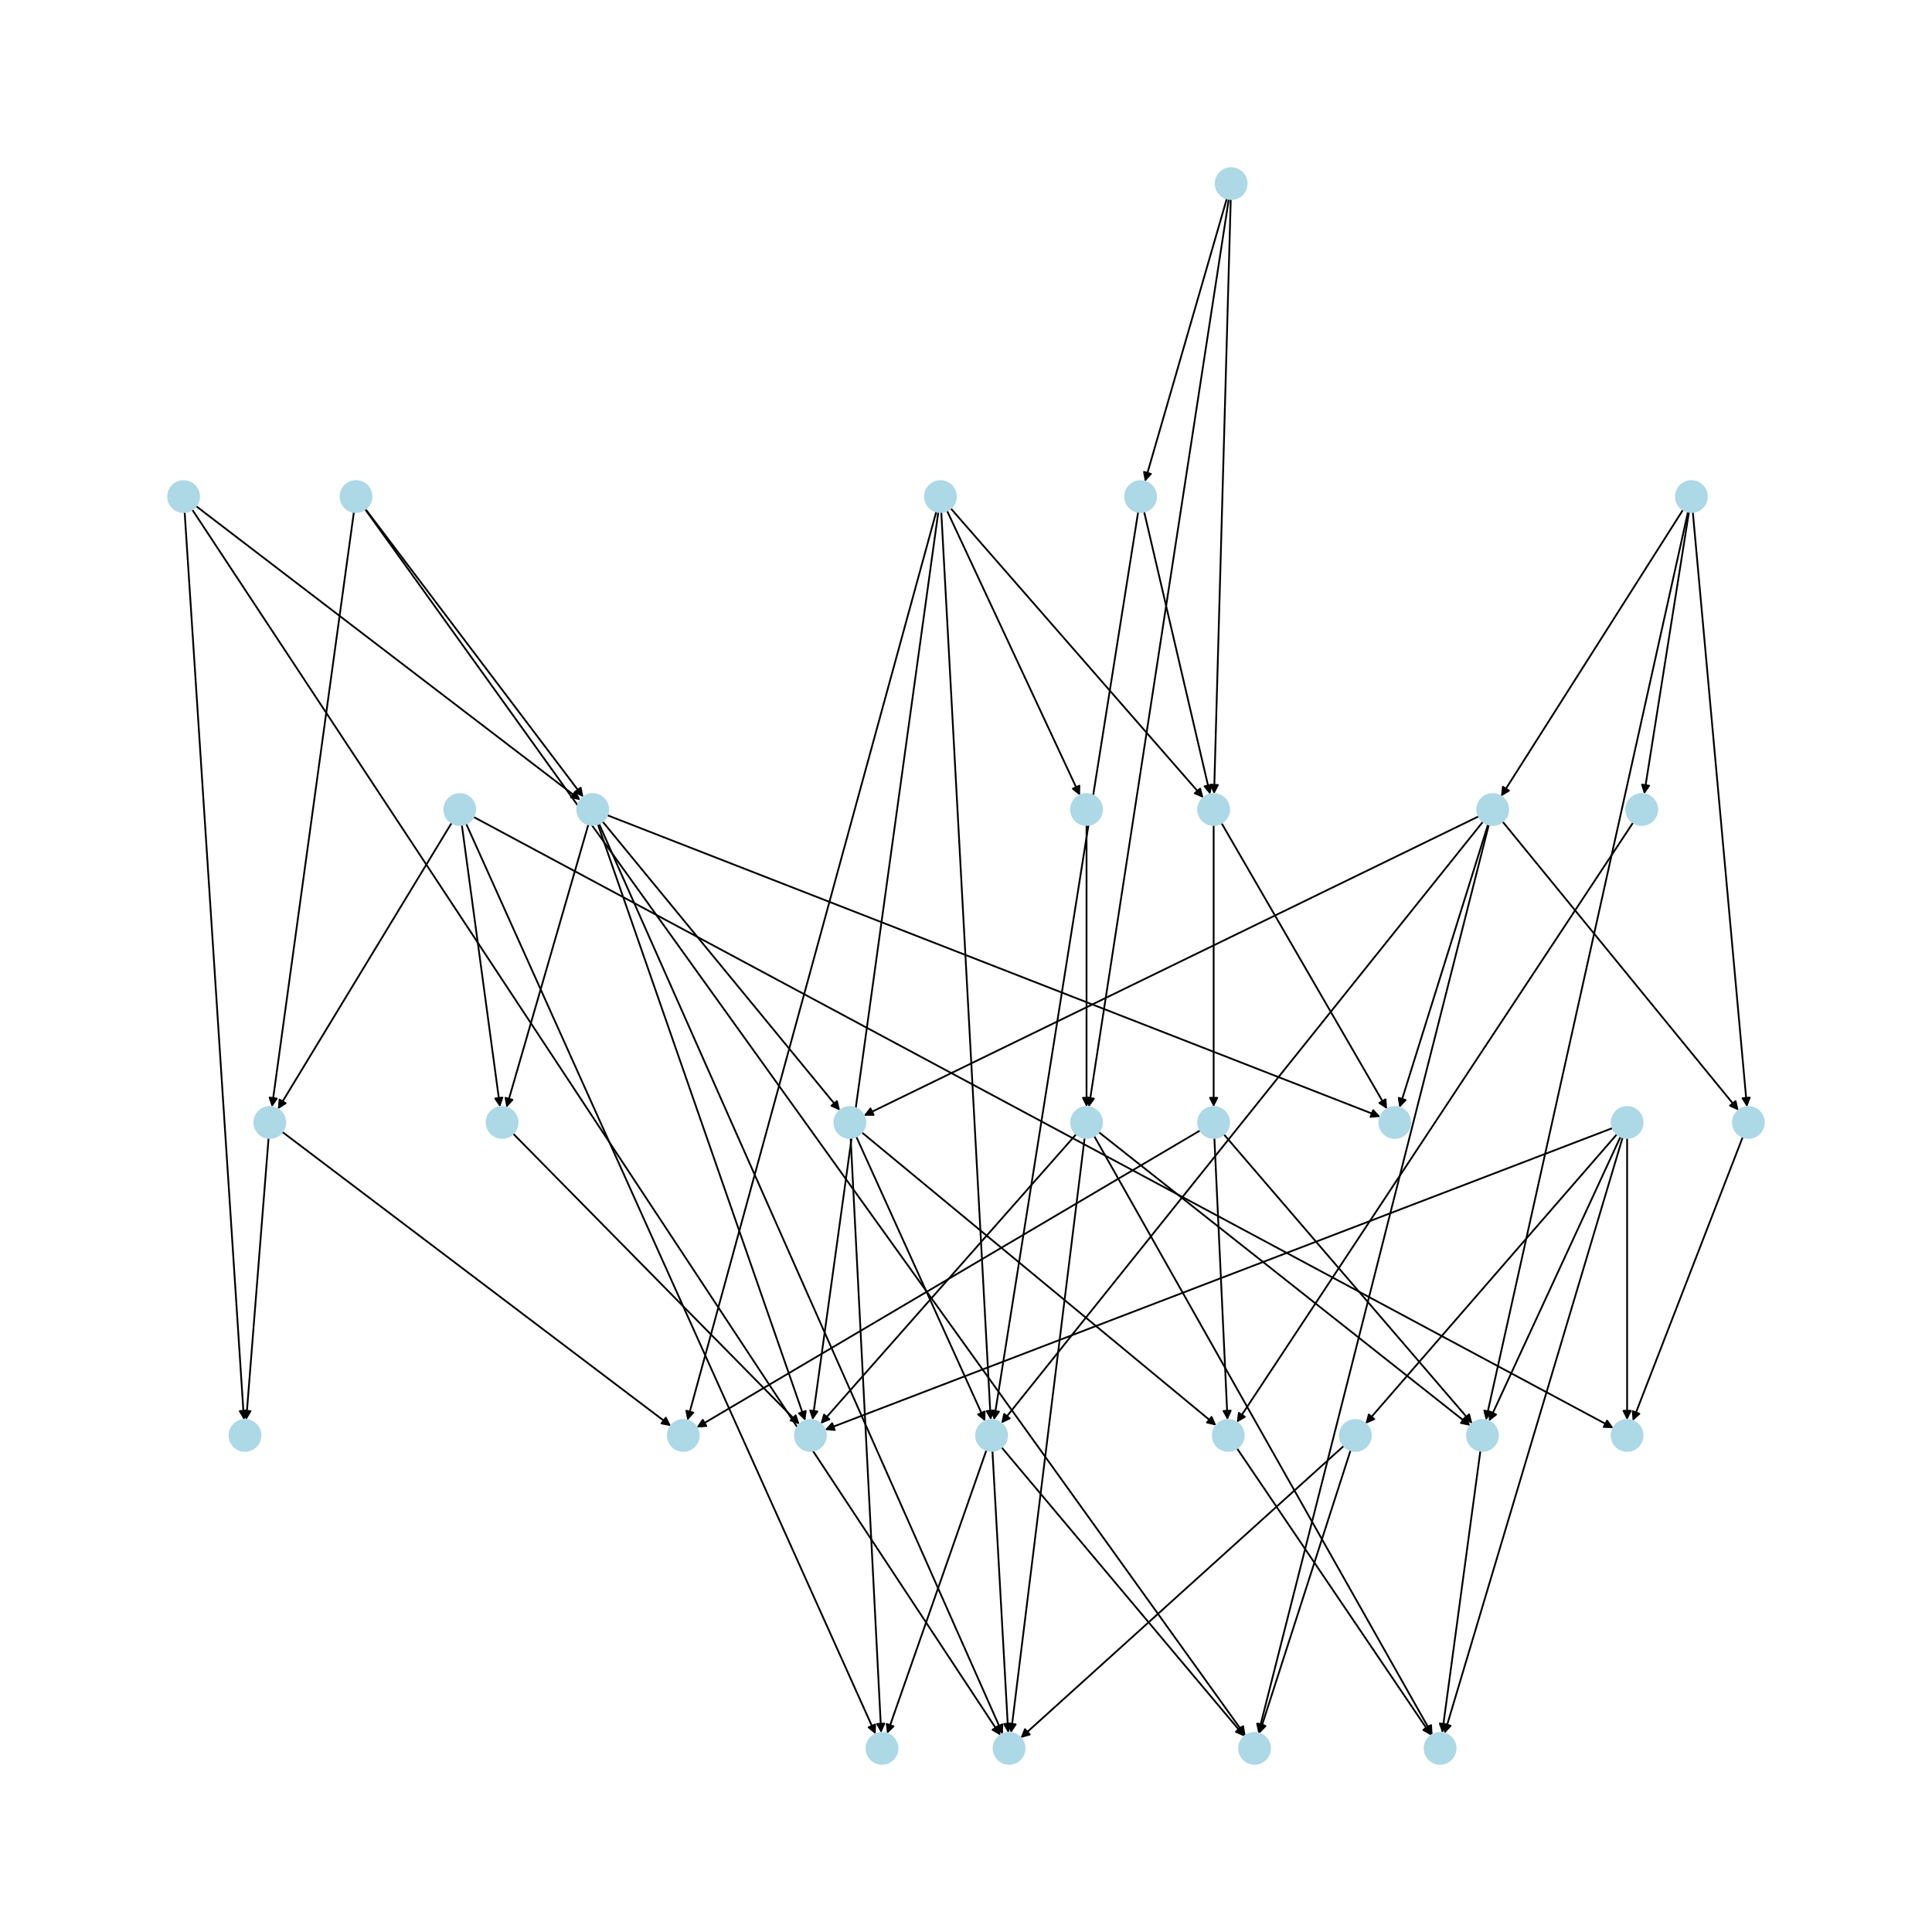 <?xml version="1.0" encoding="utf-8" standalone="no"?>
<!DOCTYPE svg PUBLIC "-//W3C//DTD SVG 1.1//EN"
  "http://www.w3.org/Graphics/SVG/1.1/DTD/svg11.dtd">
<svg xmlns:xlink="http://www.w3.org/1999/xlink" width="1080pt" height="1080pt" viewBox="0 0 1080 1080" xmlns="http://www.w3.org/2000/svg" version="1.1">
 <defs>
  <style type="text/css">*{stroke-linejoin: round; stroke-linecap: butt}</style>
 </defs>
 <g id="figure_1">
  <g id="patch_1">
   <path d="M 0 1080 
L 1080 1080 
L 1080 0 
L 0 0 
z
" style="fill: #ffffff"/>
  </g>
  <g id="axes_1">
   <g id="patch_2">
    <path d="M 686.918 111.201 
Q 647.808 365.057 608.869 617.807 
" clip-path="url(#p7ef61f61b7)" style="fill: none; stroke: #000000; stroke-linecap: round"/>
    <path d="M 611.455 614.158 
L 608.869 617.807 
L 607.502 613.549 
L 611.455 614.158 
z
" clip-path="url(#p7ef61f61b7)" style="stroke: #000000; stroke-linecap: round"/>
   </g>
   <g id="patch_3">
    <path d="M 685.827 110.965 
Q 662.917 190.118 640.317 268.196 
" clip-path="url(#p7ef61f61b7)" style="fill: none; stroke: #000000; stroke-linecap: round"/>
    <path d="M 643.35 264.91 
L 640.317 268.196 
L 639.508 263.798 
L 643.35 264.91 
z
" clip-path="url(#p7ef61f61b7)" style="stroke: #000000; stroke-linecap: round"/>
   </g>
   <g id="patch_4">
    <path d="M 687.993 111.302 
Q 683.335 277.587 678.709 442.755 
" clip-path="url(#p7ef61f61b7)" style="fill: none; stroke: #000000; stroke-linecap: round"/>
    <path d="M 680.82 438.813 
L 678.709 442.755 
L 676.822 438.701 
L 680.82 438.813 
z
" clip-path="url(#p7ef61f61b7)" style="stroke: #000000; stroke-linecap: round"/>
   </g>
   <g id="patch_5">
    <path d="M 150.146 636.107 
Q 143.889 714.942 137.721 792.663 
" clip-path="url(#p7ef61f61b7)" style="fill: none; stroke: #000000; stroke-linecap: round"/>
    <path d="M 140.031 788.834 
L 137.721 792.663 
L 136.043 788.517 
L 140.031 788.834 
z
" clip-path="url(#p7ef61f61b7)" style="stroke: #000000; stroke-linecap: round"/>
   </g>
   <g id="patch_6">
    <path d="M 157.733 632.695 
Q 266.395 714.94 374.166 796.51 
" clip-path="url(#p7ef61f61b7)" style="fill: none; stroke: #000000; stroke-linecap: round"/>
    <path d="M 372.183 792.501 
L 374.166 796.51 
L 369.769 795.691 
L 372.183 792.501 
z
" clip-path="url(#p7ef61f61b7)" style="stroke: #000000; stroke-linecap: round"/>
   </g>
   <g id="patch_7">
    <path d="M 252.514 459.931 
Q 203.919 540.001 155.903 619.114 
" clip-path="url(#p7ef61f61b7)" style="fill: none; stroke: #000000; stroke-linecap: round"/>
    <path d="M 159.688 616.733 
L 155.903 619.114 
L 156.269 614.657 
L 159.688 616.733 
z
" clip-path="url(#p7ef61f61b7)" style="stroke: #000000; stroke-linecap: round"/>
   </g>
   <g id="patch_8">
    <path d="M 260.56 460.429 
Q 375.023 714.942 489.028 968.436 
" clip-path="url(#p7ef61f61b7)" style="fill: none; stroke: #000000; stroke-linecap: round"/>
    <path d="M 489.211 963.968 
L 489.028 968.436 
L 485.563 965.608 
L 489.211 963.968 
z
" clip-path="url(#p7ef61f61b7)" style="stroke: #000000; stroke-linecap: round"/>
   </g>
   <g id="patch_9">
    <path d="M 258.169 461.111 
Q 268.849 540 279.38 617.781 
" clip-path="url(#p7ef61f61b7)" style="fill: none; stroke: #000000; stroke-linecap: round"/>
    <path d="M 280.825 613.548 
L 279.38 617.781 
L 276.861 614.085 
L 280.825 613.548 
z
" clip-path="url(#p7ef61f61b7)" style="stroke: #000000; stroke-linecap: round"/>
   </g>
   <g id="patch_10">
    <path d="M 264.641 456.622 
Q 583.287 627.471 900.948 797.792 
" clip-path="url(#p7ef61f61b7)" style="fill: none; stroke: #000000; stroke-linecap: round"/>
    <path d="M 898.368 794.139 
L 900.948 797.792 
L 896.478 797.664 
L 898.368 794.139 
z
" clip-path="url(#p7ef61f61b7)" style="stroke: #000000; stroke-linecap: round"/>
   </g>
   <g id="patch_11">
    <path d="M 682.773 460.022 
Q 729.072 539.999 774.81 619.009 
" clip-path="url(#p7ef61f61b7)" style="fill: none; stroke: #000000; stroke-linecap: round"/>
    <path d="M 774.537 614.546 
L 774.81 619.009 
L 771.075 616.55 
L 774.537 614.546 
z
" clip-path="url(#p7ef61f61b7)" style="stroke: #000000; stroke-linecap: round"/>
   </g>
   <g id="patch_12">
    <path d="M 678.435 461.191 
Q 678.435 540.001 678.435 617.693 
" clip-path="url(#p7ef61f61b7)" style="fill: none; stroke: #000000; stroke-linecap: round"/>
    <path d="M 680.435 613.693 
L 678.435 617.693 
L 676.435 613.693 
L 680.435 613.693 
z
" clip-path="url(#p7ef61f61b7)" style="stroke: #000000; stroke-linecap: round"/>
   </g>
   <g id="patch_13">
    <path d="M 755.001 810.659 
Q 729.48 889.885 704.302 968.047 
" clip-path="url(#p7ef61f61b7)" style="fill: none; stroke: #000000; stroke-linecap: round"/>
    <path d="M 707.432 964.853 
L 704.302 968.047 
L 703.625 963.627 
L 707.432 964.853 
z
" clip-path="url(#p7ef61f61b7)" style="stroke: #000000; stroke-linecap: round"/>
   </g>
   <g id="patch_14">
    <path d="M 751.233 808.219 
Q 660.878 889.883 571.351 970.796 
" clip-path="url(#p7ef61f61b7)" style="fill: none; stroke: #000000; stroke-linecap: round"/>
    <path d="M 575.66 969.598 
L 571.351 970.796 
L 572.978 966.63 
L 575.66 969.598 
z
" clip-path="url(#p7ef61f61b7)" style="stroke: #000000; stroke-linecap: round"/>
   </g>
   <g id="patch_15">
    <path d="M 559.863 809.041 
Q 627.798 889.884 695.014 969.871 
" clip-path="url(#p7ef61f61b7)" style="fill: none; stroke: #000000; stroke-linecap: round"/>
    <path d="M 693.972 965.522 
L 695.014 969.871 
L 690.909 968.095 
L 693.972 965.522 
z
" clip-path="url(#p7ef61f61b7)" style="stroke: #000000; stroke-linecap: round"/>
   </g>
   <g id="patch_16">
    <path d="M 551.432 810.584 
Q 523.667 889.882 496.272 968.124 
" clip-path="url(#p7ef61f61b7)" style="fill: none; stroke: #000000; stroke-linecap: round"/>
    <path d="M 499.481 965.01 
L 496.272 968.124 
L 495.706 963.688 
L 499.481 965.01 
z
" clip-path="url(#p7ef61f61b7)" style="stroke: #000000; stroke-linecap: round"/>
   </g>
   <g id="patch_17">
    <path d="M 554.778 811.059 
Q 559.194 889.885 563.547 967.594 
" clip-path="url(#p7ef61f61b7)" style="fill: none; stroke: #000000; stroke-linecap: round"/>
    <path d="M 565.32 963.488 
L 563.547 967.594 
L 561.327 963.712 
L 565.32 963.488 
z
" clip-path="url(#p7ef61f61b7)" style="stroke: #000000; stroke-linecap: round"/>
   </g>
   <g id="patch_18">
    <path d="M 109.522 282.848 
Q 216.985 365.057 323.56 446.586 
" clip-path="url(#p7ef61f61b7)" style="fill: none; stroke: #000000; stroke-linecap: round"/>
    <path d="M 321.598 442.567 
L 323.56 446.586 
L 319.168 445.744 
L 321.598 442.567 
z
" clip-path="url(#p7ef61f61b7)" style="stroke: #000000; stroke-linecap: round"/>
   </g>
   <g id="patch_19">
    <path d="M 103.21 286.232 
Q 119.796 540 136.309 792.653 
" clip-path="url(#p7ef61f61b7)" style="fill: none; stroke: #000000; stroke-linecap: round"/>
    <path d="M 138.044 788.531 
L 136.309 792.653 
L 134.052 788.792 
L 138.044 788.531 
z
" clip-path="url(#p7ef61f61b7)" style="stroke: #000000; stroke-linecap: round"/>
   </g>
   <g id="patch_20">
    <path d="M 107.413 284.818 
Q 333.37 627.471 558.71 969.191 
" clip-path="url(#p7ef61f61b7)" style="fill: none; stroke: #000000; stroke-linecap: round"/>
    <path d="M 558.178 964.751 
L 558.71 969.191 
L 554.839 966.953 
L 558.178 964.751 
z
" clip-path="url(#p7ef61f61b7)" style="stroke: #000000; stroke-linecap: round"/>
   </g>
   <g id="patch_21">
    <path d="M 912.961 459.755 
Q 802.169 627.47 691.994 794.252 
" clip-path="url(#p7ef61f61b7)" style="fill: none; stroke: #000000; stroke-linecap: round"/>
    <path d="M 695.867 792.017 
L 691.994 794.252 
L 692.53 789.812 
L 695.867 792.017 
z
" clip-path="url(#p7ef61f61b7)" style="stroke: #000000; stroke-linecap: round"/>
   </g>
   <g id="patch_22">
    <path d="M 670.978 631.872 
Q 530.201 714.942 390.388 797.443 
" clip-path="url(#p7ef61f61b7)" style="fill: none; stroke: #000000; stroke-linecap: round"/>
    <path d="M 394.849 797.133 
L 390.388 797.443 
L 392.816 793.688 
L 394.849 797.133 
z
" clip-path="url(#p7ef61f61b7)" style="stroke: #000000; stroke-linecap: round"/>
   </g>
   <g id="patch_23">
    <path d="M 684.078 634.04 
Q 753.574 714.942 822.34 794.996 
" clip-path="url(#p7ef61f61b7)" style="fill: none; stroke: #000000; stroke-linecap: round"/>
    <path d="M 821.251 790.658 
L 822.34 794.996 
L 818.217 793.265 
L 821.251 790.658 
z
" clip-path="url(#p7ef61f61b7)" style="stroke: #000000; stroke-linecap: round"/>
   </g>
   <g id="patch_24">
    <path d="M 678.839 636.123 
Q 682.519 714.943 686.146 792.646 
" clip-path="url(#p7ef61f61b7)" style="fill: none; stroke: #000000; stroke-linecap: round"/>
    <path d="M 687.958 788.558 
L 686.146 792.646 
L 683.962 788.744 
L 687.958 788.558 
z
" clip-path="url(#p7ef61f61b7)" style="stroke: #000000; stroke-linecap: round"/>
   </g>
   <g id="patch_25">
    <path d="M 611.64 635.012 
Q 706.204 802.414 800.218 968.841 
" clip-path="url(#p7ef61f61b7)" style="fill: none; stroke: #000000; stroke-linecap: round"/>
    <path d="M 799.992 964.375 
L 800.218 968.841 
L 796.509 966.342 
L 799.992 964.375 
z
" clip-path="url(#p7ef61f61b7)" style="stroke: #000000; stroke-linecap: round"/>
   </g>
   <g id="patch_26">
    <path d="M 601.65 633.966 
Q 530.2 714.942 459.491 795.08 
" clip-path="url(#p7ef61f61b7)" style="fill: none; stroke: #000000; stroke-linecap: round"/>
    <path d="M 463.637 793.404 
L 459.491 795.08 
L 460.637 790.757 
L 463.637 793.404 
z
" clip-path="url(#p7ef61f61b7)" style="stroke: #000000; stroke-linecap: round"/>
   </g>
   <g id="patch_27">
    <path d="M 614.172 632.839 
Q 718.046 714.942 821.042 796.351 
" clip-path="url(#p7ef61f61b7)" style="fill: none; stroke: #000000; stroke-linecap: round"/>
    <path d="M 819.144 792.301 
L 821.042 796.351 
L 816.664 795.44 
L 819.144 792.301 
z
" clip-path="url(#p7ef61f61b7)" style="stroke: #000000; stroke-linecap: round"/>
   </g>
   <g id="patch_28">
    <path d="M 606.317 636.064 
Q 585.737 802.412 565.295 967.65 
" clip-path="url(#p7ef61f61b7)" style="fill: none; stroke: #000000; stroke-linecap: round"/>
    <path d="M 567.771 963.926 
L 565.295 967.65 
L 563.801 963.435 
L 567.771 963.926 
z
" clip-path="url(#p7ef61f61b7)" style="stroke: #000000; stroke-linecap: round"/>
   </g>
   <g id="patch_29">
    <path d="M 974.226 635.546 
Q 943.461 714.943 913.1 793.297 
" clip-path="url(#p7ef61f61b7)" style="fill: none; stroke: #000000; stroke-linecap: round"/>
    <path d="M 916.41 790.29 
L 913.1 793.297 
L 912.68 788.844 
L 916.41 790.29 
z
" clip-path="url(#p7ef61f61b7)" style="stroke: #000000; stroke-linecap: round"/>
   </g>
   <g id="patch_30">
    <path d="M 903.891 634.008 
Q 833.613 714.941 764.069 795.029 
" clip-path="url(#p7ef61f61b7)" style="fill: none; stroke: #000000; stroke-linecap: round"/>
    <path d="M 768.202 793.32 
L 764.069 795.029 
L 765.182 790.698 
L 768.202 793.32 
z
" clip-path="url(#p7ef61f61b7)" style="stroke: #000000; stroke-linecap: round"/>
   </g>
   <g id="patch_31">
    <path d="M 909.567 636.133 
Q 909.567 714.943 909.567 792.636 
" clip-path="url(#p7ef61f61b7)" style="fill: none; stroke: #000000; stroke-linecap: round"/>
    <path d="M 911.567 788.636 
L 909.567 792.636 
L 907.567 788.636 
L 911.567 788.636 
z
" clip-path="url(#p7ef61f61b7)" style="stroke: #000000; stroke-linecap: round"/>
   </g>
   <g id="patch_32">
    <path d="M 905.934 635.332 
Q 869.139 714.943 832.814 793.538 
" clip-path="url(#p7ef61f61b7)" style="fill: none; stroke: #000000; stroke-linecap: round"/>
    <path d="M 836.307 790.747 
L 832.814 793.538 
L 832.676 789.068 
L 836.307 790.747 
z
" clip-path="url(#p7ef61f61b7)" style="stroke: #000000; stroke-linecap: round"/>
   </g>
   <g id="patch_33">
    <path d="M 907.088 635.77 
Q 857.297 802.413 807.827 967.984 
" clip-path="url(#p7ef61f61b7)" style="fill: none; stroke: #000000; stroke-linecap: round"/>
    <path d="M 810.889 964.724 
L 807.827 967.984 
L 807.056 963.579 
L 810.889 964.724 
z
" clip-path="url(#p7ef61f61b7)" style="stroke: #000000; stroke-linecap: round"/>
   </g>
   <g id="patch_34">
    <path d="M 901.483 630.569 
Q 681.294 714.942 462.149 798.915 
" clip-path="url(#p7ef61f61b7)" style="fill: none; stroke: #000000; stroke-linecap: round"/>
    <path d="M 466.6 799.351 
L 462.149 798.915 
L 465.168 795.616 
L 466.6 799.351 
z
" clip-path="url(#p7ef61f61b7)" style="stroke: #000000; stroke-linecap: round"/>
   </g>
   <g id="patch_35">
    <path d="M 639.567 286.019 
Q 658.017 365.058 676.213 443.007 
" clip-path="url(#p7ef61f61b7)" style="fill: none; stroke: #000000; stroke-linecap: round"/>
    <path d="M 677.251 438.658 
L 676.213 443.007 
L 673.356 439.567 
L 677.251 438.658 
z
" clip-path="url(#p7ef61f61b7)" style="stroke: #000000; stroke-linecap: round"/>
   </g>
   <g id="patch_36">
    <path d="M 636.241 286.144 
Q 595.946 540.003 555.826 792.758 
" clip-path="url(#p7ef61f61b7)" style="fill: none; stroke: #000000; stroke-linecap: round"/>
    <path d="M 558.428 789.121 
L 555.826 792.758 
L 554.478 788.494 
L 558.428 789.121 
z
" clip-path="url(#p7ef61f61b7)" style="stroke: #000000; stroke-linecap: round"/>
   </g>
   <g id="patch_37">
    <path d="M 827.55 810.995 
Q 816.87 889.884 806.339 967.665 
" clip-path="url(#p7ef61f61b7)" style="fill: none; stroke: #000000; stroke-linecap: round"/>
    <path d="M 808.858 963.969 
L 806.339 967.665 
L 804.894 963.433 
L 808.858 963.969 
z
" clip-path="url(#p7ef61f61b7)" style="stroke: #000000; stroke-linecap: round"/>
   </g>
   <g id="patch_38">
    <path d="M 944.145 286.142 
Q 931.619 365.059 919.268 442.871 
" clip-path="url(#p7ef61f61b7)" style="fill: none; stroke: #000000; stroke-linecap: round"/>
    <path d="M 921.87 439.234 
L 919.268 442.871 
L 917.919 438.607 
L 921.87 439.234 
z
" clip-path="url(#p7ef61f61b7)" style="stroke: #000000; stroke-linecap: round"/>
   </g>
   <g id="patch_39">
    <path d="M 946.288 286.212 
Q 961.429 452.528 976.469 617.732 
" clip-path="url(#p7ef61f61b7)" style="fill: none; stroke: #000000; stroke-linecap: round"/>
    <path d="M 978.098 613.567 
L 976.469 617.732 
L 974.114 613.93 
L 978.098 613.567 
z
" clip-path="url(#p7ef61f61b7)" style="stroke: #000000; stroke-linecap: round"/>
   </g>
   <g id="patch_40">
    <path d="M 943.622 286.039 
Q 887.107 540.001 830.835 792.871 
" clip-path="url(#p7ef61f61b7)" style="fill: none; stroke: #000000; stroke-linecap: round"/>
    <path d="M 833.656 789.401 
L 830.835 792.871 
L 829.752 788.532 
L 833.656 789.401 
z
" clip-path="url(#p7ef61f61b7)" style="stroke: #000000; stroke-linecap: round"/>
   </g>
   <g id="patch_41">
    <path d="M 940.861 284.898 
Q 889.967 365.057 839.671 444.272 
" clip-path="url(#p7ef61f61b7)" style="fill: none; stroke: #000000; stroke-linecap: round"/>
    <path d="M 843.504 441.967 
L 839.671 444.272 
L 840.127 439.823 
L 843.504 441.967 
z
" clip-path="url(#p7ef61f61b7)" style="stroke: #000000; stroke-linecap: round"/>
   </g>
   <g id="patch_42">
    <path d="M 531.401 284.108 
Q 602.07 365.056 672.003 445.162 
" clip-path="url(#p7ef61f61b7)" style="fill: none; stroke: #000000; stroke-linecap: round"/>
    <path d="M 670.88 440.833 
L 672.003 445.162 
L 667.866 443.464 
L 670.88 440.833 
z
" clip-path="url(#p7ef61f61b7)" style="stroke: #000000; stroke-linecap: round"/>
   </g>
   <g id="patch_43">
    <path d="M 526.179 286.232 
Q 540.001 540 553.762 792.653 
" clip-path="url(#p7ef61f61b7)" style="fill: none; stroke: #000000; stroke-linecap: round"/>
    <path d="M 555.541 788.55 
L 553.762 792.653 
L 551.547 788.767 
L 555.541 788.55 
z
" clip-path="url(#p7ef61f61b7)" style="stroke: #000000; stroke-linecap: round"/>
   </g>
   <g id="patch_44">
    <path d="M 523.419 285.943 
Q 453.836 540.003 384.547 792.985 
" clip-path="url(#p7ef61f61b7)" style="fill: none; stroke: #000000; stroke-linecap: round"/>
    <path d="M 387.533 789.656 
L 384.547 792.985 
L 383.675 788.599 
L 387.533 789.656 
z
" clip-path="url(#p7ef61f61b7)" style="stroke: #000000; stroke-linecap: round"/>
   </g>
   <g id="patch_45">
    <path d="M 529.371 285.432 
Q 566.544 365.058 603.245 443.67 
" clip-path="url(#p7ef61f61b7)" style="fill: none; stroke: #000000; stroke-linecap: round"/>
    <path d="M 603.365 439.2 
L 603.245 443.67 
L 599.74 440.892 
L 603.365 439.2 
z
" clip-path="url(#p7ef61f61b7)" style="stroke: #000000; stroke-linecap: round"/>
   </g>
   <g id="patch_46">
    <path d="M 524.52 286.168 
Q 489.364 539.999 454.362 792.723 
" clip-path="url(#p7ef61f61b7)" style="fill: none; stroke: #000000; stroke-linecap: round"/>
    <path d="M 456.892 789.036 
L 454.362 792.723 
L 452.93 788.487 
L 456.892 789.036 
z
" clip-path="url(#p7ef61f61b7)" style="stroke: #000000; stroke-linecap: round"/>
   </g>
   <g id="patch_47">
    <path d="M 832.299 460.926 
Q 767.866 714.942 703.708 967.875 
" clip-path="url(#p7ef61f61b7)" style="fill: none; stroke: #000000; stroke-linecap: round"/>
    <path d="M 706.63 964.49 
L 703.708 967.875 
L 702.753 963.506 
L 706.63 964.49 
z
" clip-path="url(#p7ef61f61b7)" style="stroke: #000000; stroke-linecap: round"/>
   </g>
   <g id="patch_48">
    <path d="M 829.015 459.291 
Q 694.361 627.471 560.406 794.779 
" clip-path="url(#p7ef61f61b7)" style="fill: none; stroke: #000000; stroke-linecap: round"/>
    <path d="M 564.467 792.906 
L 560.406 794.779 
L 561.345 790.406 
L 564.467 792.906 
z
" clip-path="url(#p7ef61f61b7)" style="stroke: #000000; stroke-linecap: round"/>
   </g>
   <g id="patch_49">
    <path d="M 839.91 459.237 
Q 905.892 540 971.168 619.898 
" clip-path="url(#p7ef61f61b7)" style="fill: none; stroke: #000000; stroke-linecap: round"/>
    <path d="M 970.186 615.535 
L 971.168 619.898 
L 967.088 618.065 
L 970.186 615.535 
z
" clip-path="url(#p7ef61f61b7)" style="stroke: #000000; stroke-linecap: round"/>
   </g>
   <g id="patch_50">
    <path d="M 831.843 460.796 
Q 807.068 540.002 782.627 618.141 
" clip-path="url(#p7ef61f61b7)" style="fill: none; stroke: #000000; stroke-linecap: round"/>
    <path d="M 785.73 614.92 
L 782.627 618.141 
L 781.912 613.726 
L 785.73 614.92 
z
" clip-path="url(#p7ef61f61b7)" style="stroke: #000000; stroke-linecap: round"/>
   </g>
   <g id="patch_51">
    <path d="M 826.64 456.321 
Q 654.749 540.001 483.863 623.191 
" clip-path="url(#p7ef61f61b7)" style="fill: none; stroke: #000000; stroke-linecap: round"/>
    <path d="M 488.335 623.238 
L 483.863 623.191 
L 486.584 619.642 
L 488.335 623.238 
z
" clip-path="url(#p7ef61f61b7)" style="stroke: #000000; stroke-linecap: round"/>
   </g>
   <g id="patch_52">
    <path d="M 197.838 286.164 
Q 174.926 452.527 152.165 617.783 
" clip-path="url(#p7ef61f61b7)" style="fill: none; stroke: #000000; stroke-linecap: round"/>
    <path d="M 154.693 614.094 
L 152.165 617.783 
L 150.73 613.548 
L 154.693 614.094 
z
" clip-path="url(#p7ef61f61b7)" style="stroke: #000000; stroke-linecap: round"/>
   </g>
   <g id="patch_53">
    <path d="M 204.068 284.621 
Q 450.16 627.469 695.6 969.41 
" clip-path="url(#p7ef61f61b7)" style="fill: none; stroke: #000000; stroke-linecap: round"/>
    <path d="M 694.893 964.994 
L 695.6 969.41 
L 691.643 967.327 
L 694.893 964.994 
z
" clip-path="url(#p7ef61f61b7)" style="stroke: #000000; stroke-linecap: round"/>
   </g>
   <g id="patch_54">
    <path d="M 204.242 284.493 
Q 265.174 365.058 325.432 444.732 
" clip-path="url(#p7ef61f61b7)" style="fill: none; stroke: #000000; stroke-linecap: round"/>
    <path d="M 324.614 440.336 
L 325.432 444.732 
L 321.424 442.748 
L 324.614 440.336 
z
" clip-path="url(#p7ef61f61b7)" style="stroke: #000000; stroke-linecap: round"/>
   </g>
   <g id="patch_55">
    <path d="M 691.458 809.586 
Q 745.815 889.885 799.546 969.259 
" clip-path="url(#p7ef61f61b7)" style="fill: none; stroke: #000000; stroke-linecap: round"/>
    <path d="M 798.96 964.826 
L 799.546 969.259 
L 795.648 967.068 
L 798.96 964.826 
z
" clip-path="url(#p7ef61f61b7)" style="stroke: #000000; stroke-linecap: round"/>
   </g>
   <g id="patch_56">
    <path d="M 475.515 636.117 
Q 484.055 802.411 492.538 967.588 
" clip-path="url(#p7ef61f61b7)" style="fill: none; stroke: #000000; stroke-linecap: round"/>
    <path d="M 494.33 963.49 
L 492.538 967.588 
L 490.335 963.695 
L 494.33 963.49 
z
" clip-path="url(#p7ef61f61b7)" style="stroke: #000000; stroke-linecap: round"/>
   </g>
   <g id="patch_57">
    <path d="M 478.644 635.359 
Q 514.682 714.942 550.26 793.505 
" clip-path="url(#p7ef61f61b7)" style="fill: none; stroke: #000000; stroke-linecap: round"/>
    <path d="M 550.431 789.037 
L 550.26 793.505 
L 546.788 790.687 
L 550.431 789.037 
z
" clip-path="url(#p7ef61f61b7)" style="stroke: #000000; stroke-linecap: round"/>
   </g>
   <g id="patch_58">
    <path d="M 481.743 632.989 
Q 580.836 714.941 679.067 796.181 
" clip-path="url(#p7ef61f61b7)" style="fill: none; stroke: #000000; stroke-linecap: round"/>
    <path d="M 677.259 792.091 
L 679.067 796.181 
L 674.71 795.173 
L 677.259 792.091 
z
" clip-path="url(#p7ef61f61b7)" style="stroke: #000000; stroke-linecap: round"/>
   </g>
   <g id="patch_59">
    <path d="M 607.38 461.191 
Q 607.38 540.001 607.38 617.693 
" clip-path="url(#p7ef61f61b7)" style="fill: none; stroke: #000000; stroke-linecap: round"/>
    <path d="M 609.38 613.693 
L 607.38 617.693 
L 605.38 613.693 
L 609.38 613.693 
z
" clip-path="url(#p7ef61f61b7)" style="stroke: #000000; stroke-linecap: round"/>
   </g>
   <g id="patch_60">
    <path d="M 286.768 633.64 
Q 366.856 714.943 446.16 795.449 
" clip-path="url(#p7ef61f61b7)" style="fill: none; stroke: #000000; stroke-linecap: round"/>
    <path d="M 444.777 791.196 
L 446.16 795.449 
L 441.928 794.003 
L 444.777 791.196 
z
" clip-path="url(#p7ef61f61b7)" style="stroke: #000000; stroke-linecap: round"/>
   </g>
   <g id="patch_61">
    <path d="M 339.398 455.677 
Q 555.521 540.001 770.601 623.918 
" clip-path="url(#p7ef61f61b7)" style="fill: none; stroke: #000000; stroke-linecap: round"/>
    <path d="M 767.602 620.601 
L 770.601 623.918 
L 766.148 624.327 
L 767.602 620.601 
z
" clip-path="url(#p7ef61f61b7)" style="stroke: #000000; stroke-linecap: round"/>
   </g>
   <g id="patch_62">
    <path d="M 336.827 459.221 
Q 403.2 540 468.862 619.914 
" clip-path="url(#p7ef61f61b7)" style="fill: none; stroke: #000000; stroke-linecap: round"/>
    <path d="M 467.868 615.554 
L 468.862 619.914 
L 464.778 618.093 
L 467.868 615.554 
z
" clip-path="url(#p7ef61f61b7)" style="stroke: #000000; stroke-linecap: round"/>
   </g>
   <g id="patch_63">
    <path d="M 328.92 460.849 
Q 306.009 540.002 283.41 618.081 
" clip-path="url(#p7ef61f61b7)" style="fill: none; stroke: #000000; stroke-linecap: round"/>
    <path d="M 286.443 614.795 
L 283.41 618.081 
L 282.601 613.682 
L 286.443 614.795 
z
" clip-path="url(#p7ef61f61b7)" style="stroke: #000000; stroke-linecap: round"/>
   </g>
   <g id="patch_64">
    <path d="M 334.174 460.711 
Q 392.175 627.473 449.808 793.179 
" clip-path="url(#p7ef61f61b7)" style="fill: none; stroke: #000000; stroke-linecap: round"/>
    <path d="M 450.383 788.744 
L 449.808 793.179 
L 446.605 790.058 
L 450.383 788.744 
z
" clip-path="url(#p7ef61f61b7)" style="stroke: #000000; stroke-linecap: round"/>
   </g>
   <g id="patch_65">
    <path d="M 334.839 460.445 
Q 447.711 714.943 560.13 968.418 
" clip-path="url(#p7ef61f61b7)" style="fill: none; stroke: #000000; stroke-linecap: round"/>
    <path d="M 560.337 963.951 
L 560.13 968.418 
L 556.68 965.573 
L 560.337 963.951 
z
" clip-path="url(#p7ef61f61b7)" style="stroke: #000000; stroke-linecap: round"/>
   </g>
   <g id="PathCollection_1">
    <defs>
     <path id="mba83516a60" d="M 0 8.66 
C 2.297 8.66 4.5 7.748 6.124 6.124 
C 7.748 4.5 8.66 2.297 8.66 0 
C 8.66 -2.297 7.748 -4.5 6.124 -6.124 
C 4.5 -7.748 2.297 -8.66 0 -8.66 
C -2.297 -8.66 -4.5 -7.748 -6.124 -6.124 
C -7.748 -4.5 -8.66 -2.297 -8.66 0 
C -8.66 2.297 -7.748 4.5 -6.124 6.124 
C -4.5 7.748 -2.297 8.66 0 8.66 
z
" style="stroke: #add8e6"/>
    </defs>
    <g clip-path="url(#p7ef61f61b7)">
     <use xlink:href="#mba83516a60" x="688.236" y="102.645" style="fill: #add8e6; stroke: #add8e6"/>
     <use xlink:href="#mba83516a60" x="150.831" y="627.471" style="fill: #add8e6; stroke: #add8e6"/>
     <use xlink:href="#mba83516a60" x="257.007" y="452.529" style="fill: #add8e6; stroke: #add8e6"/>
     <use xlink:href="#mba83516a60" x="678.435" y="452.529" style="fill: #add8e6; stroke: #add8e6"/>
     <use xlink:href="#mba83516a60" x="701.303" y="977.355" style="fill: #add8e6; stroke: #add8e6"/>
     <use xlink:href="#mba83516a60" x="493.039" y="977.355" style="fill: #add8e6; stroke: #add8e6"/>
     <use xlink:href="#mba83516a60" x="757.657" y="802.413" style="fill: #add8e6; stroke: #add8e6"/>
     <use xlink:href="#mba83516a60" x="554.293" y="802.413" style="fill: #add8e6; stroke: #add8e6"/>
     <use xlink:href="#mba83516a60" x="102.645" y="277.587" style="fill: #add8e6; stroke: #add8e6"/>
     <use xlink:href="#mba83516a60" x="917.735" y="452.529" style="fill: #add8e6; stroke: #add8e6"/>
     <use xlink:href="#mba83516a60" x="381.965" y="802.413" style="fill: #add8e6; stroke: #add8e6"/>
     <use xlink:href="#mba83516a60" x="678.435" y="627.471" style="fill: #add8e6; stroke: #add8e6"/>
     <use xlink:href="#mba83516a60" x="607.38" y="627.471" style="fill: #add8e6; stroke: #add8e6"/>
     <use xlink:href="#mba83516a60" x="977.355" y="627.471" style="fill: #add8e6; stroke: #add8e6"/>
     <use xlink:href="#mba83516a60" x="909.567" y="802.413" style="fill: #add8e6; stroke: #add8e6"/>
     <use xlink:href="#mba83516a60" x="909.567" y="627.471" style="fill: #add8e6; stroke: #add8e6"/>
     <use xlink:href="#mba83516a60" x="637.599" y="277.587" style="fill: #add8e6; stroke: #add8e6"/>
     <use xlink:href="#mba83516a60" x="828.712" y="802.413" style="fill: #add8e6; stroke: #add8e6"/>
     <use xlink:href="#mba83516a60" x="945.503" y="277.587" style="fill: #add8e6; stroke: #add8e6"/>
     <use xlink:href="#mba83516a60" x="525.708" y="277.587" style="fill: #add8e6; stroke: #add8e6"/>
     <use xlink:href="#mba83516a60" x="834.429" y="452.529" style="fill: #add8e6; stroke: #add8e6"/>
     <use xlink:href="#mba83516a60" x="779.709" y="627.471" style="fill: #add8e6; stroke: #add8e6"/>
     <use xlink:href="#mba83516a60" x="805.027" y="977.355" style="fill: #add8e6; stroke: #add8e6"/>
     <use xlink:href="#mba83516a60" x="199.019" y="277.587" style="fill: #add8e6; stroke: #add8e6"/>
     <use xlink:href="#mba83516a60" x="686.602" y="802.413" style="fill: #add8e6; stroke: #add8e6"/>
     <use xlink:href="#mba83516a60" x="475.071" y="627.471" style="fill: #add8e6; stroke: #add8e6"/>
     <use xlink:href="#mba83516a60" x="607.38" y="452.529" style="fill: #add8e6; stroke: #add8e6"/>
     <use xlink:href="#mba83516a60" x="280.692" y="627.471" style="fill: #add8e6; stroke: #add8e6"/>
     <use xlink:href="#mba83516a60" x="331.328" y="452.529" style="fill: #add8e6; stroke: #add8e6"/>
     <use xlink:href="#mba83516a60" x="453.02" y="802.413" style="fill: #add8e6; stroke: #add8e6"/>
     <use xlink:href="#mba83516a60" x="564.094" y="977.355" style="fill: #add8e6; stroke: #add8e6"/>
     <use xlink:href="#mba83516a60" x="136.947" y="802.413" style="fill: #add8e6; stroke: #add8e6"/>
    </g>
   </g>
  </g>
 </g>
 <defs>
  <clipPath id="p7ef61f61b7">
   <rect x="10.8" y="10.8" width="1058.4" height="1058.4"/>
  </clipPath>
 </defs>
</svg>
